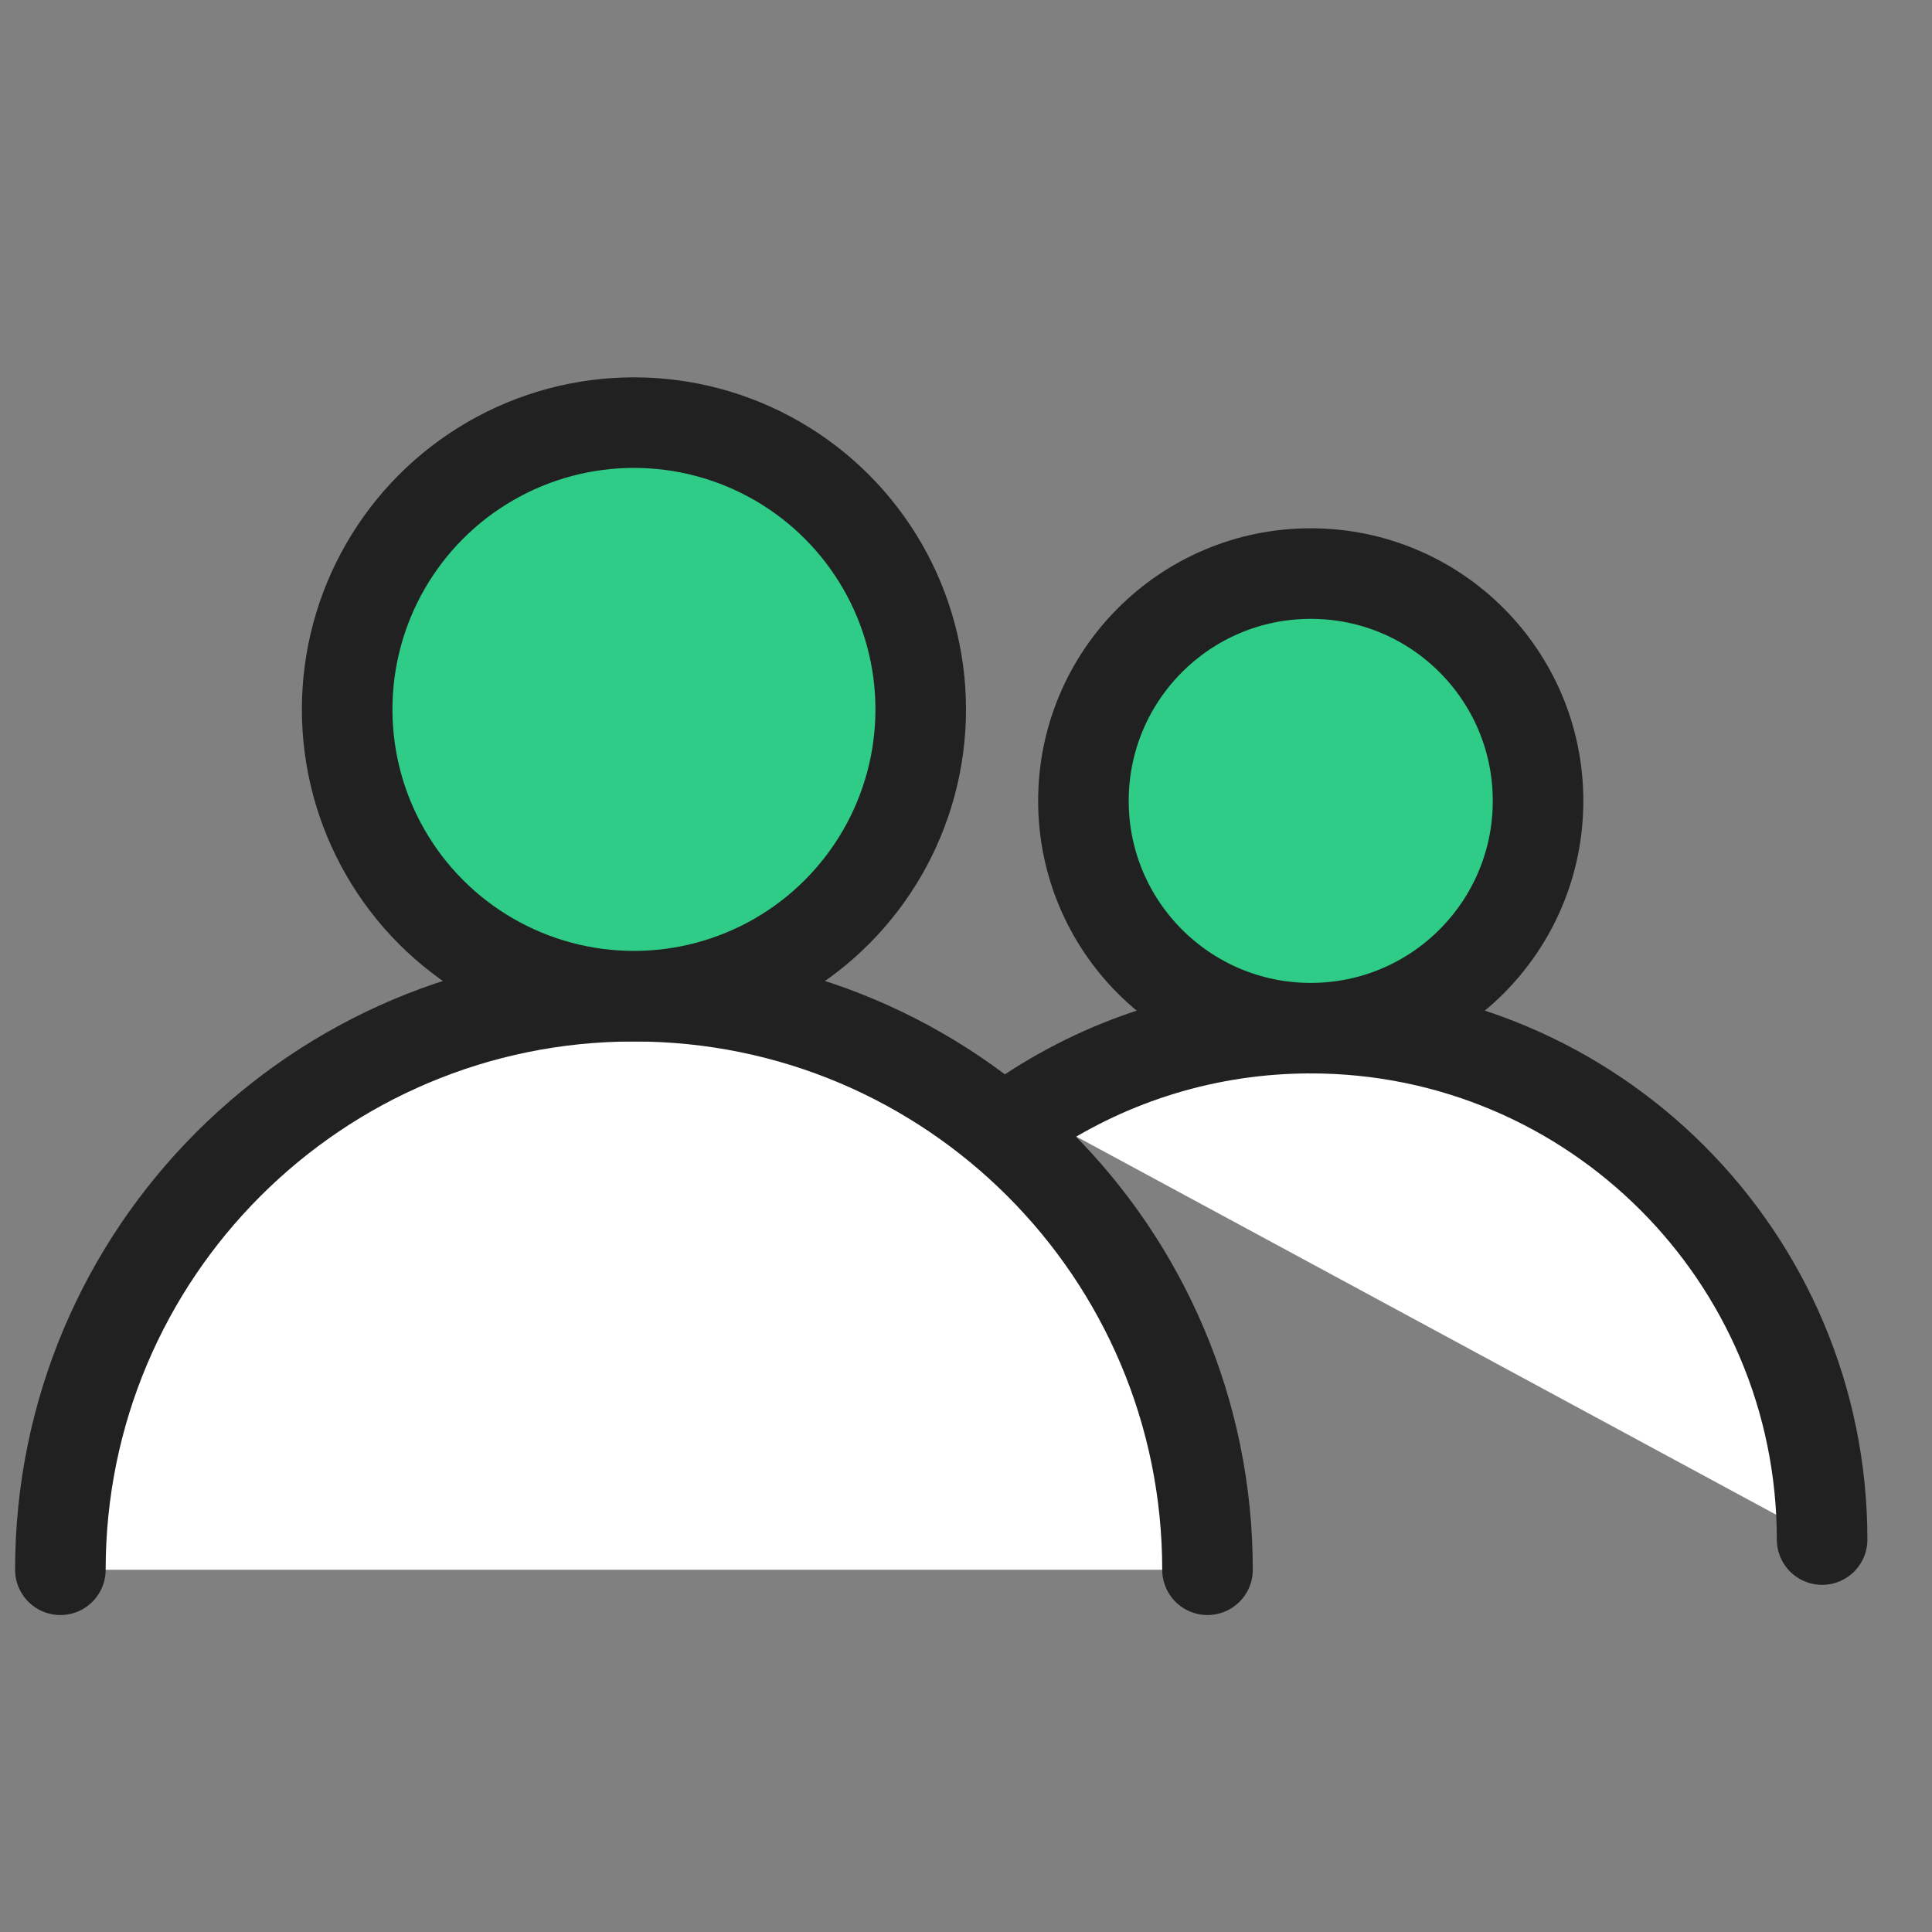 <svg width="24" height="24" viewBox="0 0 32 32" version="1.1" xmlns="http://www.w3.org/2000/svg" xmlns:xlink="http://www.w3.org/1999/xlink">
    <rect x="0" y="0" width="32" height="32" fill="#808080" stroke="none"/>
    <title>members</title>
    <g id="members" stroke="none" stroke-width="1" fill="none" fill-rule="evenodd">
        <g id="Group" transform="translate(1, 7)" stroke="#212121" stroke-width="1.5">
            <path d="M29.18,18.5 C29.18,13.822 25.388,10.029 20.71,10.029 C18.996,10.029 17.401,10.539 16.067,11.414" id="Path" fill="#FFFFFF" stroke-linecap="round"></path>
            <path d="M19,19 C19,13.753 14.747,9.5 9.5,9.5 C4.253,9.5 0,13.753 0,19" id="Path" fill="#FFFFFF" stroke-linecap="round"></path>
            <circle id="Oval" fill="#2ECC87" cx="9.5" cy="4.75" r="4.75"></circle>
            <circle id="Oval" fill="#2ECC87" cx="20.71" cy="6.265" r="3.765"></circle>
        </g>
    </g>
</svg>